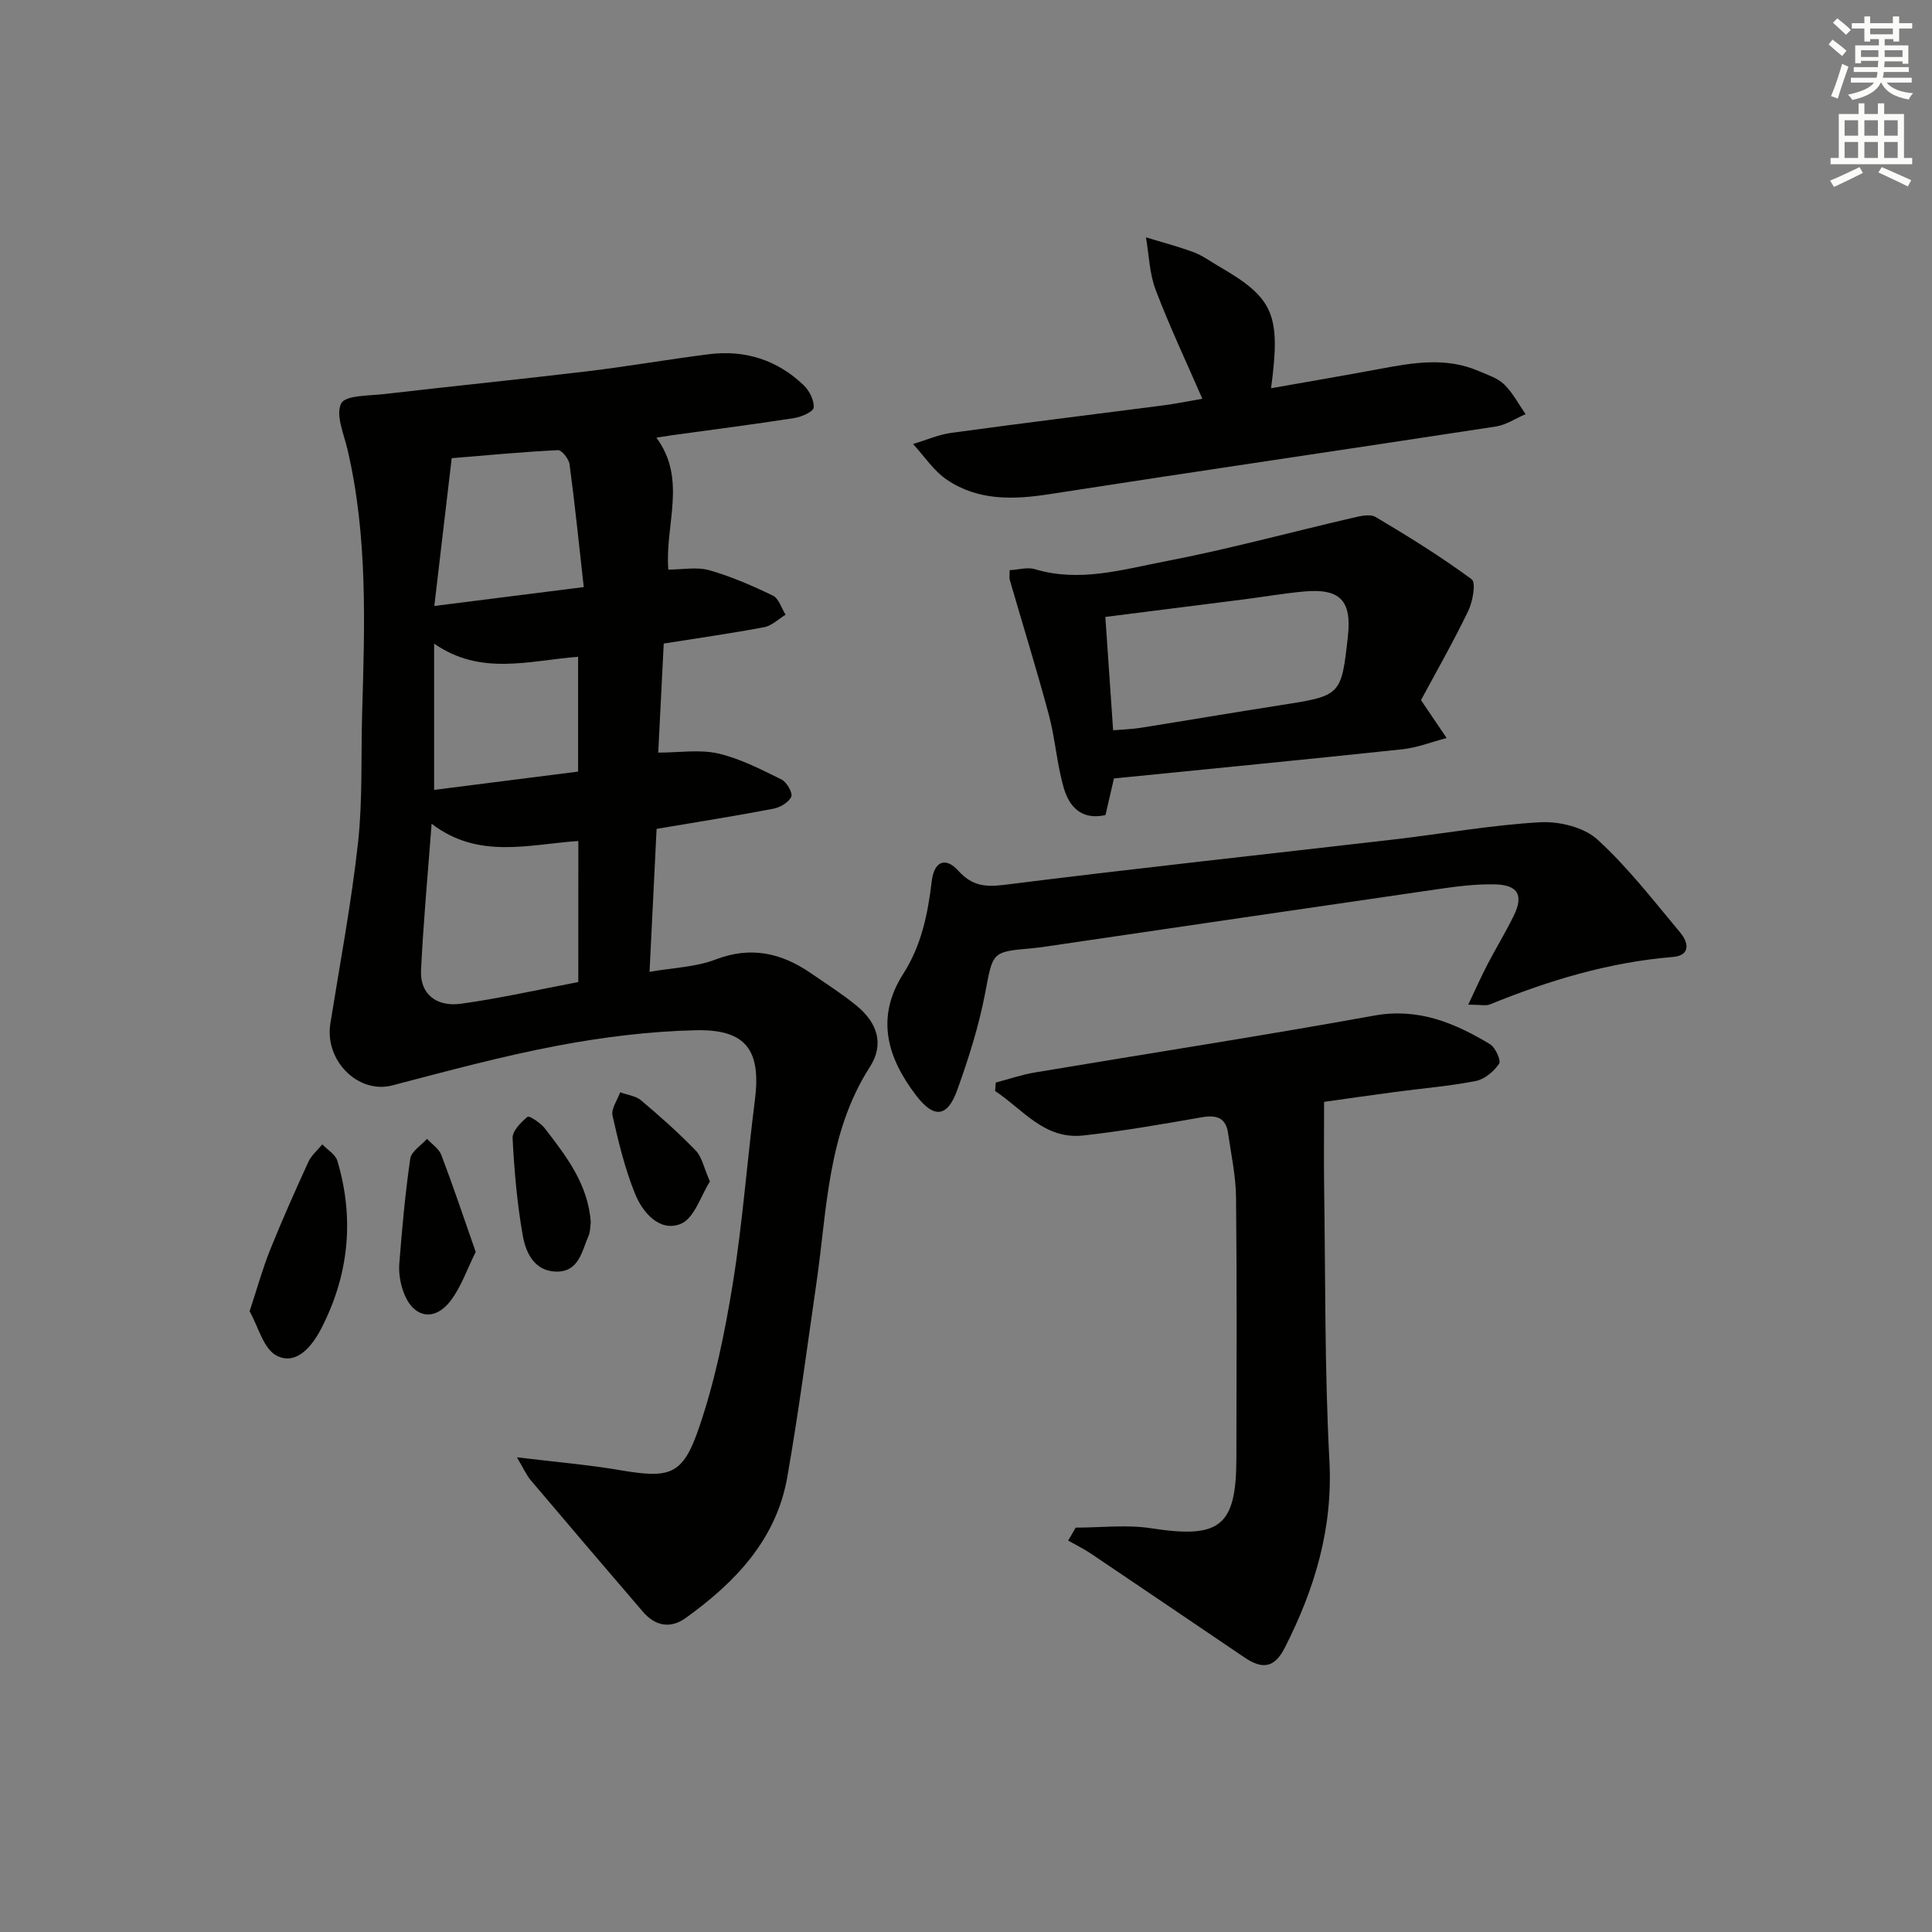 <svg enable-background="new 0 0 400 400" viewBox="0 0 400 400" xmlns="http://www.w3.org/2000/svg"><rect x="0" y="0" width="400" height="400" fill="#808080" stroke="none"/><g fill="#010100"><path d="m135.94 171.61c-.48 9.76-.95 19.19-1.46 29.6 4.82-.85 9.52-.97 13.66-2.55 7.34-2.82 13.65-1.36 19.76 2.84 3.15 2.17 6.39 4.23 9.35 6.64 4.44 3.6 5.87 8.06 2.84 12.77-8.78 13.68-8.83 29.33-11.03 44.53-1.95 13.47-3.71 26.97-6.06 40.37-2.27 12.96-10.78 21.8-21.02 29.17-3.15 2.27-6.32 1.7-8.87-1.28-7.77-9.06-15.52-18.12-23.22-27.23-.9-1.06-1.47-2.4-2.87-4.75 7.9.96 14.61 1.52 21.22 2.64 10.37 1.76 13.06 1.2 16.43-8.61 3.32-9.64 5.39-19.8 7.03-29.89 2.04-12.6 2.97-25.39 4.59-38.07 1.31-10.27-1.74-14.72-12.19-14.49-9.57.21-19.22 1.42-28.64 3.19-11.52 2.18-22.88 5.26-34.24 8.23-7.01 1.83-14.06-5.07-12.82-12.83 1.99-12.45 4.34-24.85 5.72-37.37.98-8.9.6-17.95.86-26.94.53-18.28 1.18-36.56-3.05-54.58-.75-3.19-2.48-7.12-1.29-9.47.87-1.72 5.75-1.58 8.88-1.94 14.02-1.63 28.07-3.04 42.09-4.72 8.4-1.01 16.74-2.47 25.13-3.53 7.5-.95 14.17 1.17 19.65 6.41 1.18 1.13 2.2 3.14 2.07 4.64-.07.86-2.54 1.94-4.05 2.17-8.36 1.3-16.75 2.38-25.13 3.53-.94.13-1.88.29-3.38.52 6.41 8.7 1.72 17.97 2.47 27.32 2.94 0 5.89-.6 8.47.13 4.53 1.28 8.93 3.2 13.18 5.26 1.23.59 1.77 2.6 2.63 3.95-1.47.89-2.85 2.28-4.43 2.58-6.82 1.29-13.71 2.26-20.8 3.39-.39 7.74-.77 15.32-1.14 22.58 4.33 0 8.55-.7 12.4.18 4.56 1.05 8.88 3.3 13.13 5.39 1.08.53 2.35 2.79 2.01 3.57-.52 1.17-2.31 2.21-3.71 2.48-7.8 1.49-15.66 2.73-24.17 4.17zm-16.2 2.51c-10.32.7-20.68 3.86-30.38-3.57-.8 10.65-1.72 20.5-2.19 30.38-.23 4.75 3.06 7.6 8.29 6.88 8.17-1.13 16.25-2.97 24.27-4.49.01-9.96.01-19.4.01-29.2zm-29.82-48.66c10.77-1.36 20.36-2.57 30.94-3.91-1.01-9.06-1.85-17.26-2.94-25.43-.15-1.11-1.62-2.96-2.41-2.92-7.38.36-14.73 1.07-21.99 1.66-1.19 10.14-2.33 19.79-3.6 30.6zm-.04 7.79v30.29c10.31-1.31 20.11-2.56 29.81-3.79 0-8.33 0-15.92 0-23.77-10.12.78-20.16 4.01-29.81-2.73z"/><path d="m222.7 316.28c5.21 0 10.53-.66 15.62.13 14.24 2.2 17.64-.33 17.66-14.51.04-18 .12-35.99-.07-53.99-.05-4.44-1.01-8.87-1.65-13.3-.45-3.18-2.37-3.82-5.38-3.3-8.18 1.42-16.36 2.87-24.61 3.78-8.08.89-12.52-5.45-18.24-9.2.04-.59.09-1.18.13-1.76 2.71-.71 5.37-1.63 8.12-2.09 23.4-3.93 46.86-7.54 70.21-11.77 9.16-1.66 16.65 1.51 23.99 5.91 1.13.68 2.34 3.4 1.89 4.06-1.08 1.59-3 3.21-4.83 3.57-5.53 1.08-11.18 1.53-16.78 2.28-5.25.7-10.49 1.46-14.62 2.04 0 6.25-.07 12.06.01 17.86.28 18.81.09 37.65 1.09 56.42.75 14.04-3.05 26.58-9.24 38.74-2.06 4.05-4.5 4.61-8.31 2.03-10.61-7.17-21.2-14.37-31.82-21.52-1.5-1.01-3.15-1.81-4.72-2.7.54-.9 1.05-1.79 1.55-2.68z"/><path d="m303.98 208c1.58-3.32 2.68-5.82 3.94-8.24 1.76-3.39 3.76-6.66 5.45-10.09 2.16-4.37.91-6.51-4.07-6.58-3.64-.05-7.31.37-10.92.9-27.26 3.95-54.5 7.97-81.75 11.97-.99.14-1.98.28-2.98.37-8.45.73-8.05.8-9.71 9.41-1.31 6.8-3.43 13.5-5.79 20.03-2.02 5.58-4.81 5.81-8.42 1.1-6.02-7.83-8.53-16.17-2.71-25.27 3.76-5.87 5.08-12.4 5.89-19.17.49-4.11 2.84-5.1 5.51-2.14 2.82 3.11 5.52 3.41 9.58 2.9 26.87-3.38 53.79-6.28 80.69-9.4 10.06-1.17 20.08-2.98 30.17-3.55 3.94-.22 9.06 1.02 11.85 3.56 6.34 5.77 11.65 12.69 17.18 19.3 1.68 2.01 2.2 4.72-1.55 5.03-13.22 1.09-25.71 4.86-37.9 9.84-.84.32-1.94.03-4.46.03z"/><path d="m294.2 144.95c2.14 3.16 3.72 5.5 5.31 7.85-3.06.8-6.07 2-9.17 2.33-19.8 2.11-39.63 4.03-59.71 6.04-.57 2.48-1.15 5-1.75 7.58-5.06 1.13-7.54-1.82-8.65-5.66-1.42-4.91-1.75-10.12-3.07-15.06-2.51-9.37-5.4-18.64-8.1-27.97-.13-.45-.02-.97-.02-2.01 1.82-.1 3.7-.68 5.26-.2 9.21 2.77 18.13.06 26.95-1.63 12.99-2.49 25.79-5.99 38.68-8.98 1.59-.37 3.7-.9 4.88-.2 6.8 4.03 13.54 8.22 19.89 12.9.92.68.22 4.62-.73 6.58-3.16 6.53-6.76 12.84-9.77 18.43zm-63.74 6.24c2.05-.17 3.85-.21 5.6-.49 9.65-1.53 19.28-3.18 28.93-4.68 12.69-1.98 12.7-1.94 14.08-14.27.83-7.42-1.64-9.99-9.19-9.28-4.12.39-8.2 1.09-12.31 1.62-9.46 1.21-18.93 2.4-28.72 3.64.54 7.89 1.06 15.47 1.61 23.46z"/><path d="m263.16 80.38c7.86-1.39 15.17-2.63 22.44-3.99 6.9-1.29 13.78-2.51 20.57.44 1.82.79 3.9 1.43 5.26 2.76 1.78 1.74 2.98 4.08 4.42 6.16-2.04.87-4 2.22-6.12 2.55-30.83 4.73-61.7 9.23-92.52 14.02-7.48 1.16-14.72 1.36-21.16-2.99-2.75-1.86-4.7-4.89-7.01-7.4 2.65-.79 5.25-1.95 7.96-2.32 14.62-2 29.28-3.79 43.92-5.69 2.45-.32 4.88-.82 8.01-1.36-3.36-7.74-6.82-15.05-9.68-22.59-1.28-3.38-1.36-7.21-1.99-10.83 3.3 1.01 6.65 1.88 9.88 3.08 1.84.69 3.49 1.92 5.21 2.92 11.43 6.6 12.84 9.98 10.81 25.24z"/><path d="m51.68 271.49c1.64-4.98 2.72-8.95 4.25-12.73 2.47-6.14 5.16-12.19 7.92-18.21.62-1.36 1.9-2.42 2.88-3.62 1.07 1.13 2.73 2.09 3.12 3.42 3.57 11.97 2.37 23.63-3.32 34.67-1.81 3.51-5.03 7.75-9.21 5.68-2.78-1.39-3.89-6.16-5.64-9.21z"/><path d="m98.49 259.2c-1.82 3.64-3.02 7.27-5.22 10.13-3.41 4.44-7.82 3.48-9.74-1.86-.66-1.83-1.01-3.93-.86-5.85.57-7.26 1.22-14.53 2.27-21.73.22-1.51 2.27-2.75 3.47-4.11 1.01 1.11 2.47 2.05 2.97 3.36 2.45 6.45 4.64 13 7.11 20.06z"/><path d="m122.31 253.08c-.12.81-.07 1.88-.45 2.76-1.41 3.23-2 7.56-6.77 7.43-4.48-.13-6.23-3.93-6.85-7.43-1.18-6.65-1.77-13.44-2.11-20.2-.07-1.48 1.73-3.29 3.1-4.43.32-.27 2.7 1.27 3.57 2.4 4.44 5.78 8.97 11.56 9.51 19.47z"/><path d="m146.98 244.61c-1.86 2.9-3.23 7.66-6.06 8.79-4.33 1.73-7.85-2.32-9.43-6.22-2.1-5.18-3.44-10.71-4.67-16.19-.32-1.43 1.01-3.23 1.58-4.85 1.47.55 3.23.75 4.36 1.7 3.9 3.29 7.73 6.7 11.28 10.36 1.27 1.3 1.65 3.47 2.94 6.41z"/></g><path d="m378.6 9.2.8-1c.9.7 1.9 1.4 2.9 2.3l-.9 1.1c-1.1-.9-2-1.7-2.8-2.4zm.5 10.7c.9-2.1 1.6-4.3 2.3-6.7.4.2.8.4 1.3.6-.7 2.1-1.5 4.2-2.2 6.6zm.4-15.2.9-.9c1 .8 2 1.6 2.8 2.4l-1 1c-1-.9-1.9-1.8-2.7-2.5zm12.5-1.3h1.2v1.4h2.7v1.1h-2.7v2.7h-1.2v-.5h-1.8v1.3h4.9v3.8h-1.2v-.5h-3.7c0 .4-.1.9-.1 1.2h5.1v1h-5.2c0 .5-.1.9-.2 1.2h6v1h-5.2c1.1 1.3 2.9 2 5.5 2.2-.4.4-.7.8-.9 1.3-2.9-.5-4.8-1.6-5.7-3.5h-.1c-.8 1.7-2.7 2.9-5.9 3.6-.2-.4-.6-.8-.9-1.1 2.8-.6 4.6-1.4 5.4-2.5h-4.8v-1h5.3c.1-.3.2-.7.2-1.2h-4.9v-1h5c0-.4 0-.8.1-1.3h-3.6v.5h-1.2v-3.7h4.9v-1.3h-1.8v.5h-1.2v-2.7h-2.6v-1.1h2.6v-1.4h1.2v1.4h4.7v-1.4zm-6.7 8.4h3.6c0-.4 0-.9 0-1.4h-3.6zm1.9-4.7h4.7v-1.2h-4.7zm6.7 3.3h-3.7v1.4h3.7z" fill="#fbfcfa"/><path d="m384.7 21.4h1.3v2.2h2.8v-2.2h1.3v2.2h4.1v9.1h1.7v1.3h-16.9v-1.3h1.7v-9.1h4.1v-2.2zm.3 13.2.7 1.2c-1.8.9-3.8 1.9-6 2.9-.2-.4-.5-.8-.8-1.3 2.4-1 4.4-2 6.1-2.8zm-3.1-6.5h2.8v-3.2h-2.8zm0 4.6h2.8v-3.3h-2.8zm4.1-4.6h2.8v-3.2h-2.8zm0 4.6h2.8v-3.3h-2.8v3.2zm3.6 1.9c2.1.9 4.1 1.8 6.1 2.7l-.7 1.3c-2.2-1.1-4.2-2-6.1-2.9zm3.3-9.7h-2.8v3.2h2.8zm-2.8 7.8h2.8v-3.3h-2.8z" fill="#fbfcfa"/></svg>